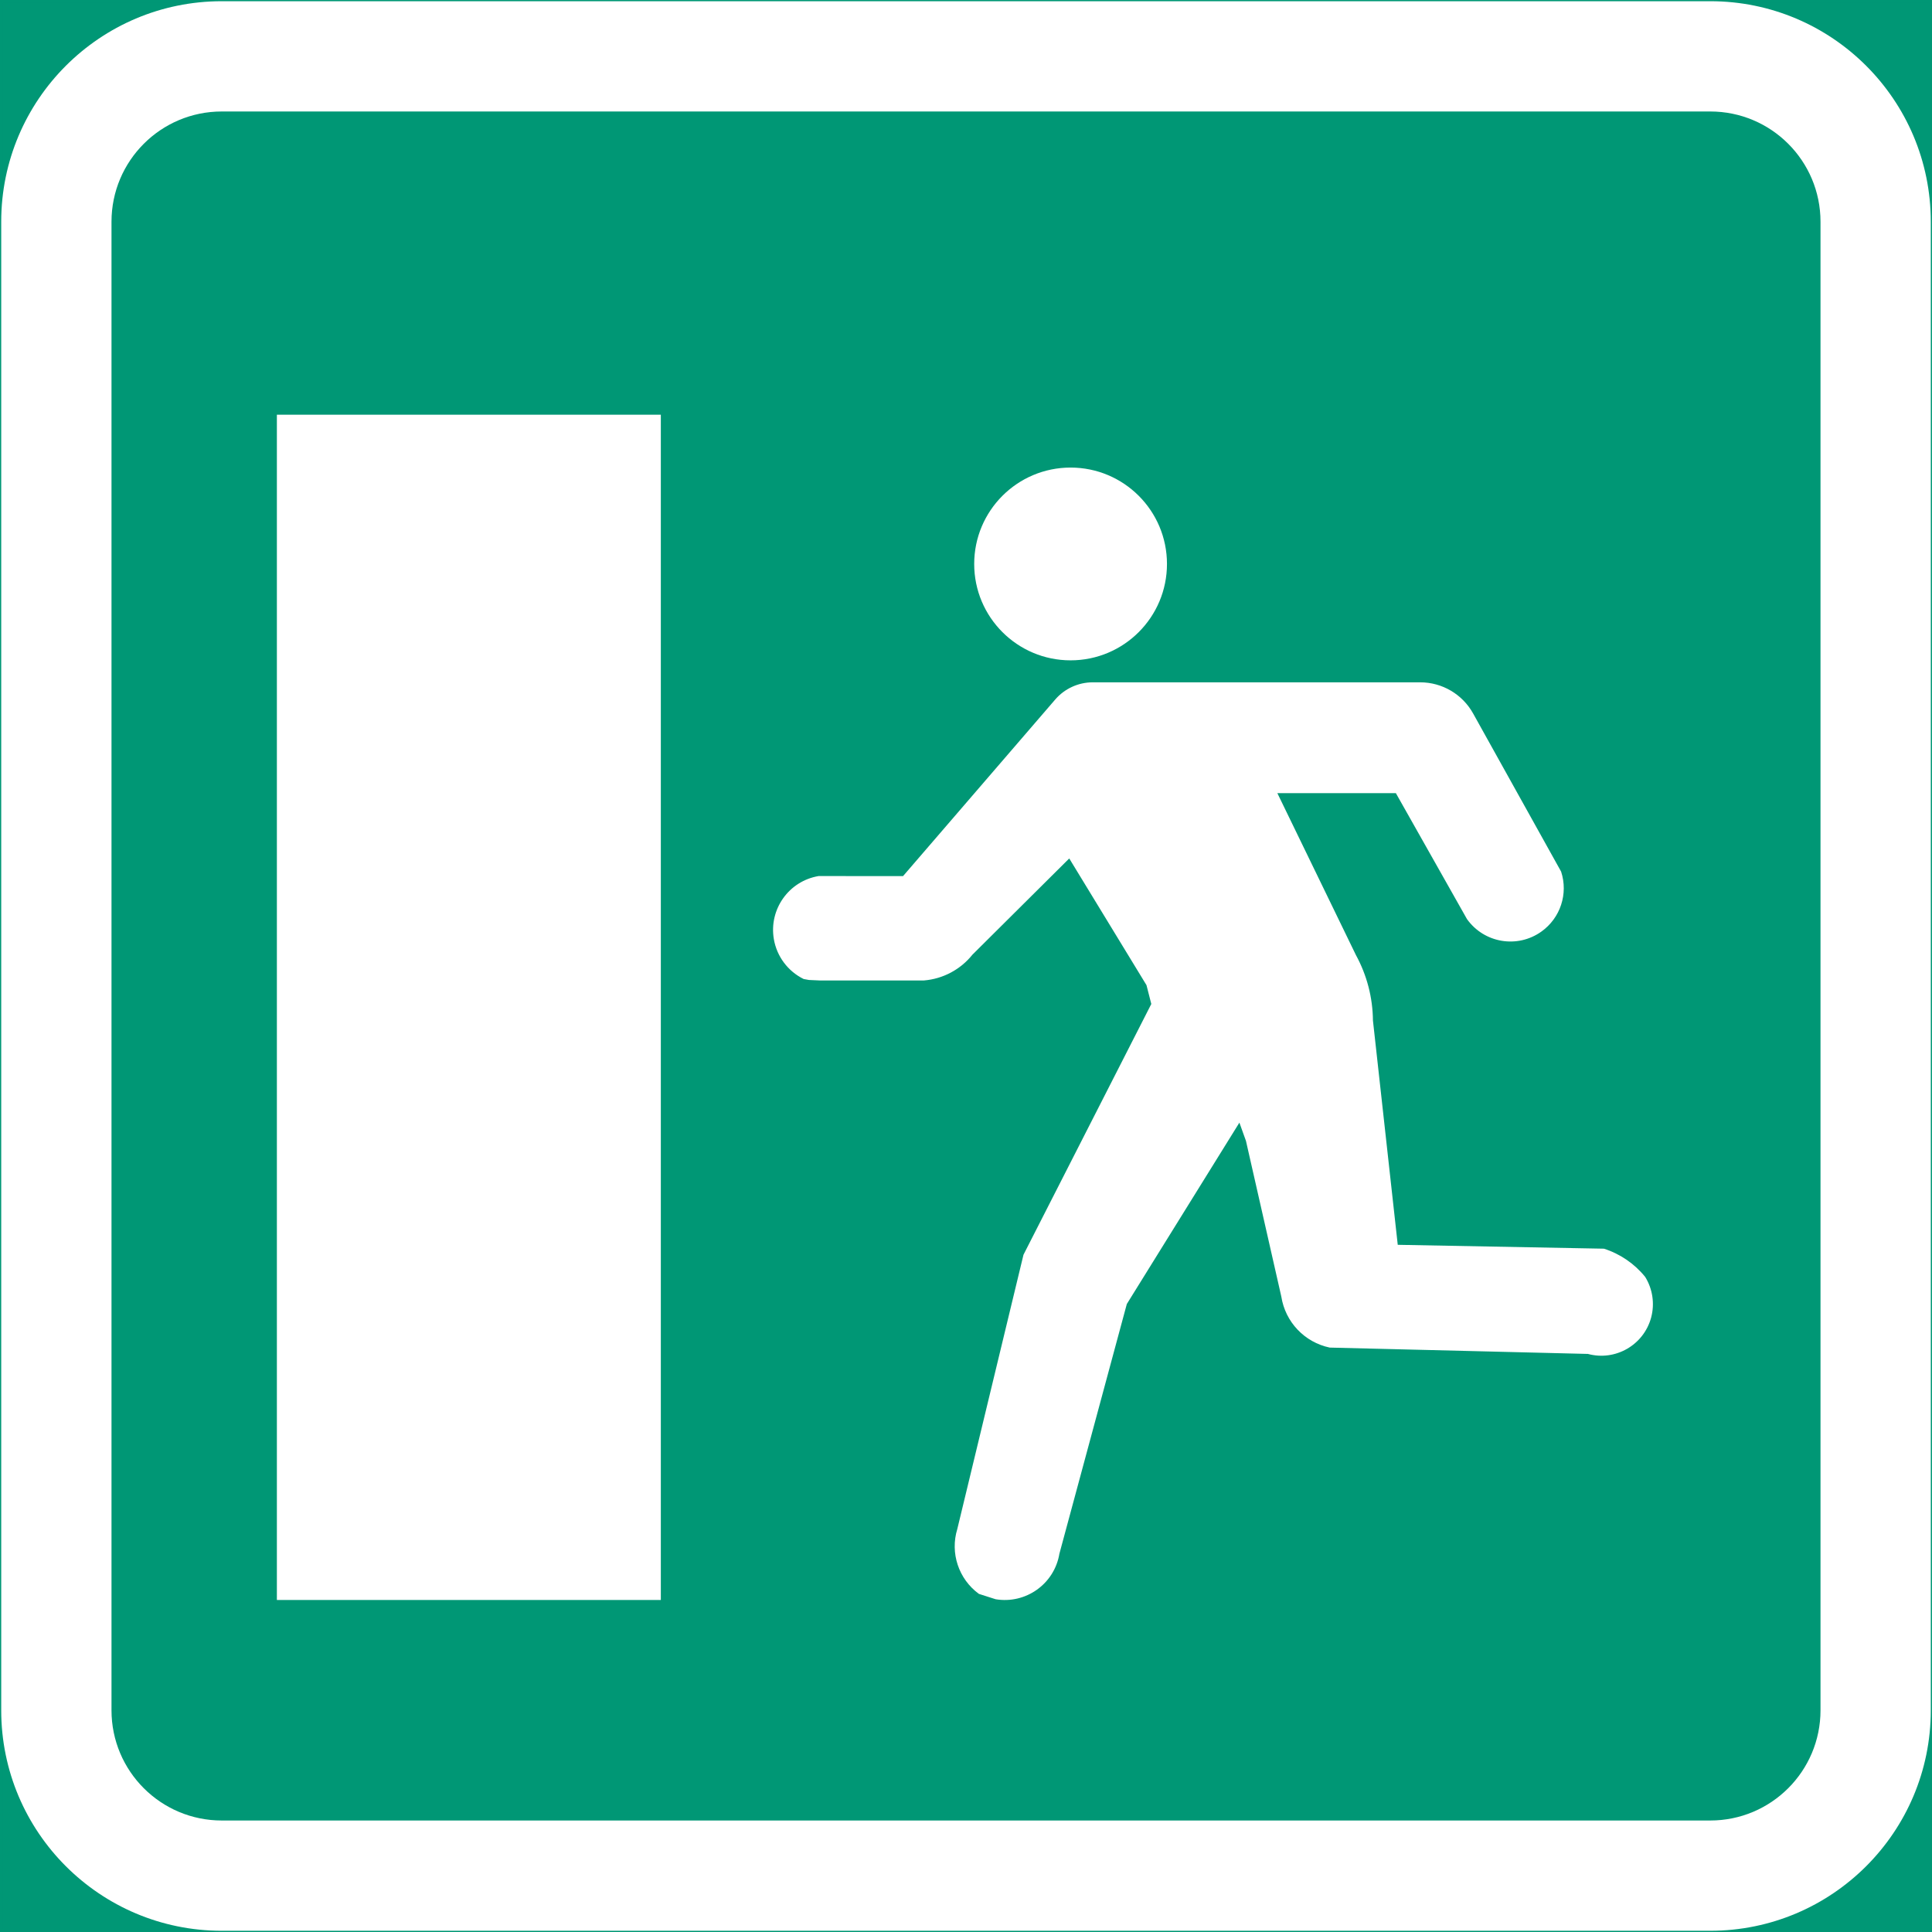 <?xml version="1.0" encoding="UTF-8" standalone="no"?>
<!-- Generator: Adobe Illustrator 16.0.0, SVG Export Plug-In . SVG Version: 6.00 Build 0)  -->

<svg
   xmlns:dc="http://purl.org/dc/elements/1.1/"
   xmlns:cc="http://creativecommons.org/ns#"
   xmlns:rdf="http://www.w3.org/1999/02/22-rdf-syntax-ns#"
   xmlns:svg="http://www.w3.org/2000/svg"
   xmlns="http://www.w3.org/2000/svg"
   xmlns:sodipodi="http://sodipodi.sourceforge.net/DTD/sodipodi-0.dtd"
   xmlns:inkscape="http://www.inkscape.org/namespaces/inkscape"
   version="1.1"
   id="Layer_1"
   x="0px"
   y="0px"
   width="397.353"
   height="397.353"
   viewBox="0 0 397.353 397.353"
   xml:space="preserve"
   sodipodi:docname="F56.1.svg"
   inkscape:version="0.92.5 (2060ec1f9f, 2020-04-08)"><rect x="0" y="0" width="397.353" height="397.353" fill="#333333" stroke="none"/><defs
   id="defs5058" /><sodipodi:namedview
   pagecolor="#ffffff"
   bordercolor="#666666"
   borderopacity="1"
   objecttolerance="10"
   gridtolerance="10"
   guidetolerance="10"
   inkscape:pageopacity="0"
   inkscape:pageshadow="2"
   inkscape:window-width="640"
   inkscape:window-height="480"
   id="namedview5056"
   showgrid="false"
   inkscape:zoom="0.55503813"
   inkscape:cx="198.6765"
   inkscape:cy="198.67699"
   inkscape:window-x="0"
   inkscape:window-y="0"
   inkscape:window-maximized="0"
   inkscape:current-layer="Layer_1" />
<g
   id="LWPOLYLINE_146_"
   transform="translate(-13.922,-13.922)">
	
		<rect
   x="14.172"
   y="14.172"
   style="fill:#009775;stroke:#009775;stroke-width:0.5;stroke-miterlimit:10"
   width="396.853"
   height="396.853"
   id="rect5037" />
</g>
<g
   id="LWPOLYLINE_144_"
   transform="translate(-13.922,-13.922)">
	<path
   style="fill:#ffffff"
   d="m 59.531,411.024 h 306.141 c 25.046,0 45.354,-20.307 45.354,-45.354 V 59.528 c 0,-25.049 -20.308,-45.356 -45.354,-45.356 H 59.531 c -25.052,0 -45.359,20.308 -45.359,45.356 v 306.143 c 0,25.047 20.307,45.353 45.359,45.353 z"
   id="path5040"
   inkscape:connector-curvature="0" />
</g>
<g
   id="LWPOLYLINE_145_"
   transform="translate(-13.922,-13.922)">
	<path
   style="fill:#009775"
   d="m 59.531,388.343 h 306.141 c 12.523,0 22.672,-10.148 22.672,-22.672 V 59.528 c 0,-12.526 -10.148,-22.677 -22.672,-22.677 H 59.531 c -12.528,0 -22.677,10.15 -22.677,22.677 v 306.143 c 0,12.523 10.148,22.672 22.677,22.672 z"
   id="path5043"
   inkscape:connector-curvature="0" />
</g>
<g
   id="LWPOLYLINE_142_"
   transform="translate(-13.922,-13.922)">
	<path
   style="fill:#ffffff"
   d="m 210.811,328.388 c -1.518,4.937 0.264,10.297 4.441,13.348 l 3.441,1.1 c 6.212,1.034 12.083,-3.155 13.116,-9.362 0,-0.021 13.865,-51.356 13.865,-51.356 l 23.154,-37.305 1.353,3.766 7.268,32.006 c 0.813,5.233 4.783,9.411 9.961,10.494 l 53.094,1.303 c 5.651,1.528 11.479,-1.819 13.007,-7.476 0.759,-2.837 0.319,-5.86 -1.22,-8.356 -2.199,-2.727 -5.157,-4.744 -8.488,-5.811 l -42.407,-0.798 -5.102,-46.134 c -0.044,-4.706 -1.242,-9.329 -3.496,-13.452 l -16.162,-33.303 h 24.375 l 14.623,25.898 c 3.519,4.937 10.357,6.091 15.294,2.578 3.914,-2.782 5.563,-7.779 4.068,-12.342 l -18.098,-32.522 c -2.199,-3.958 -6.366,-6.41 -10.896,-6.41 H 238.67 c -2.969,0 -5.794,1.298 -7.729,3.546 l -31.291,36.311 -17.372,-0.012 c -6.124,1.034 -10.236,6.839 -9.202,12.958 0.604,3.567 2.892,6.624 6.135,8.218 l 1.1,0.198 2.188,0.099 h 21.461 c 3.914,-0.324 7.521,-2.248 9.973,-5.315 l 19.9,-19.779 15.888,26.063 0.989,3.87 -26.288,51.571 z"
   id="path5046"
   inkscape:connector-curvature="0" />
</g>
<g
   id="CIRCLE_5_"
   transform="translate(-13.922,-13.922)">
	<path
   style="fill:#ffffff"
   d="m 253.932,129.911 c 0,-10.945 -8.873,-19.824 -19.824,-19.824 -10.95,0 -19.823,8.879 -19.823,19.824 0,10.95 8.873,19.823 19.823,19.823 10.951,0 19.824,-8.873 19.824,-19.823 z"
   id="path5049"
   inkscape:connector-curvature="0" />
</g>
<g
   id="LWPOLYLINE_143_"
   transform="translate(-13.922,-13.922)">
	<rect
   x="70.867"
   y="99.214"
   style="fill:#ffffff"
   width="78.967"
   height="243.775"
   id="rect5052" />
</g>
</svg>